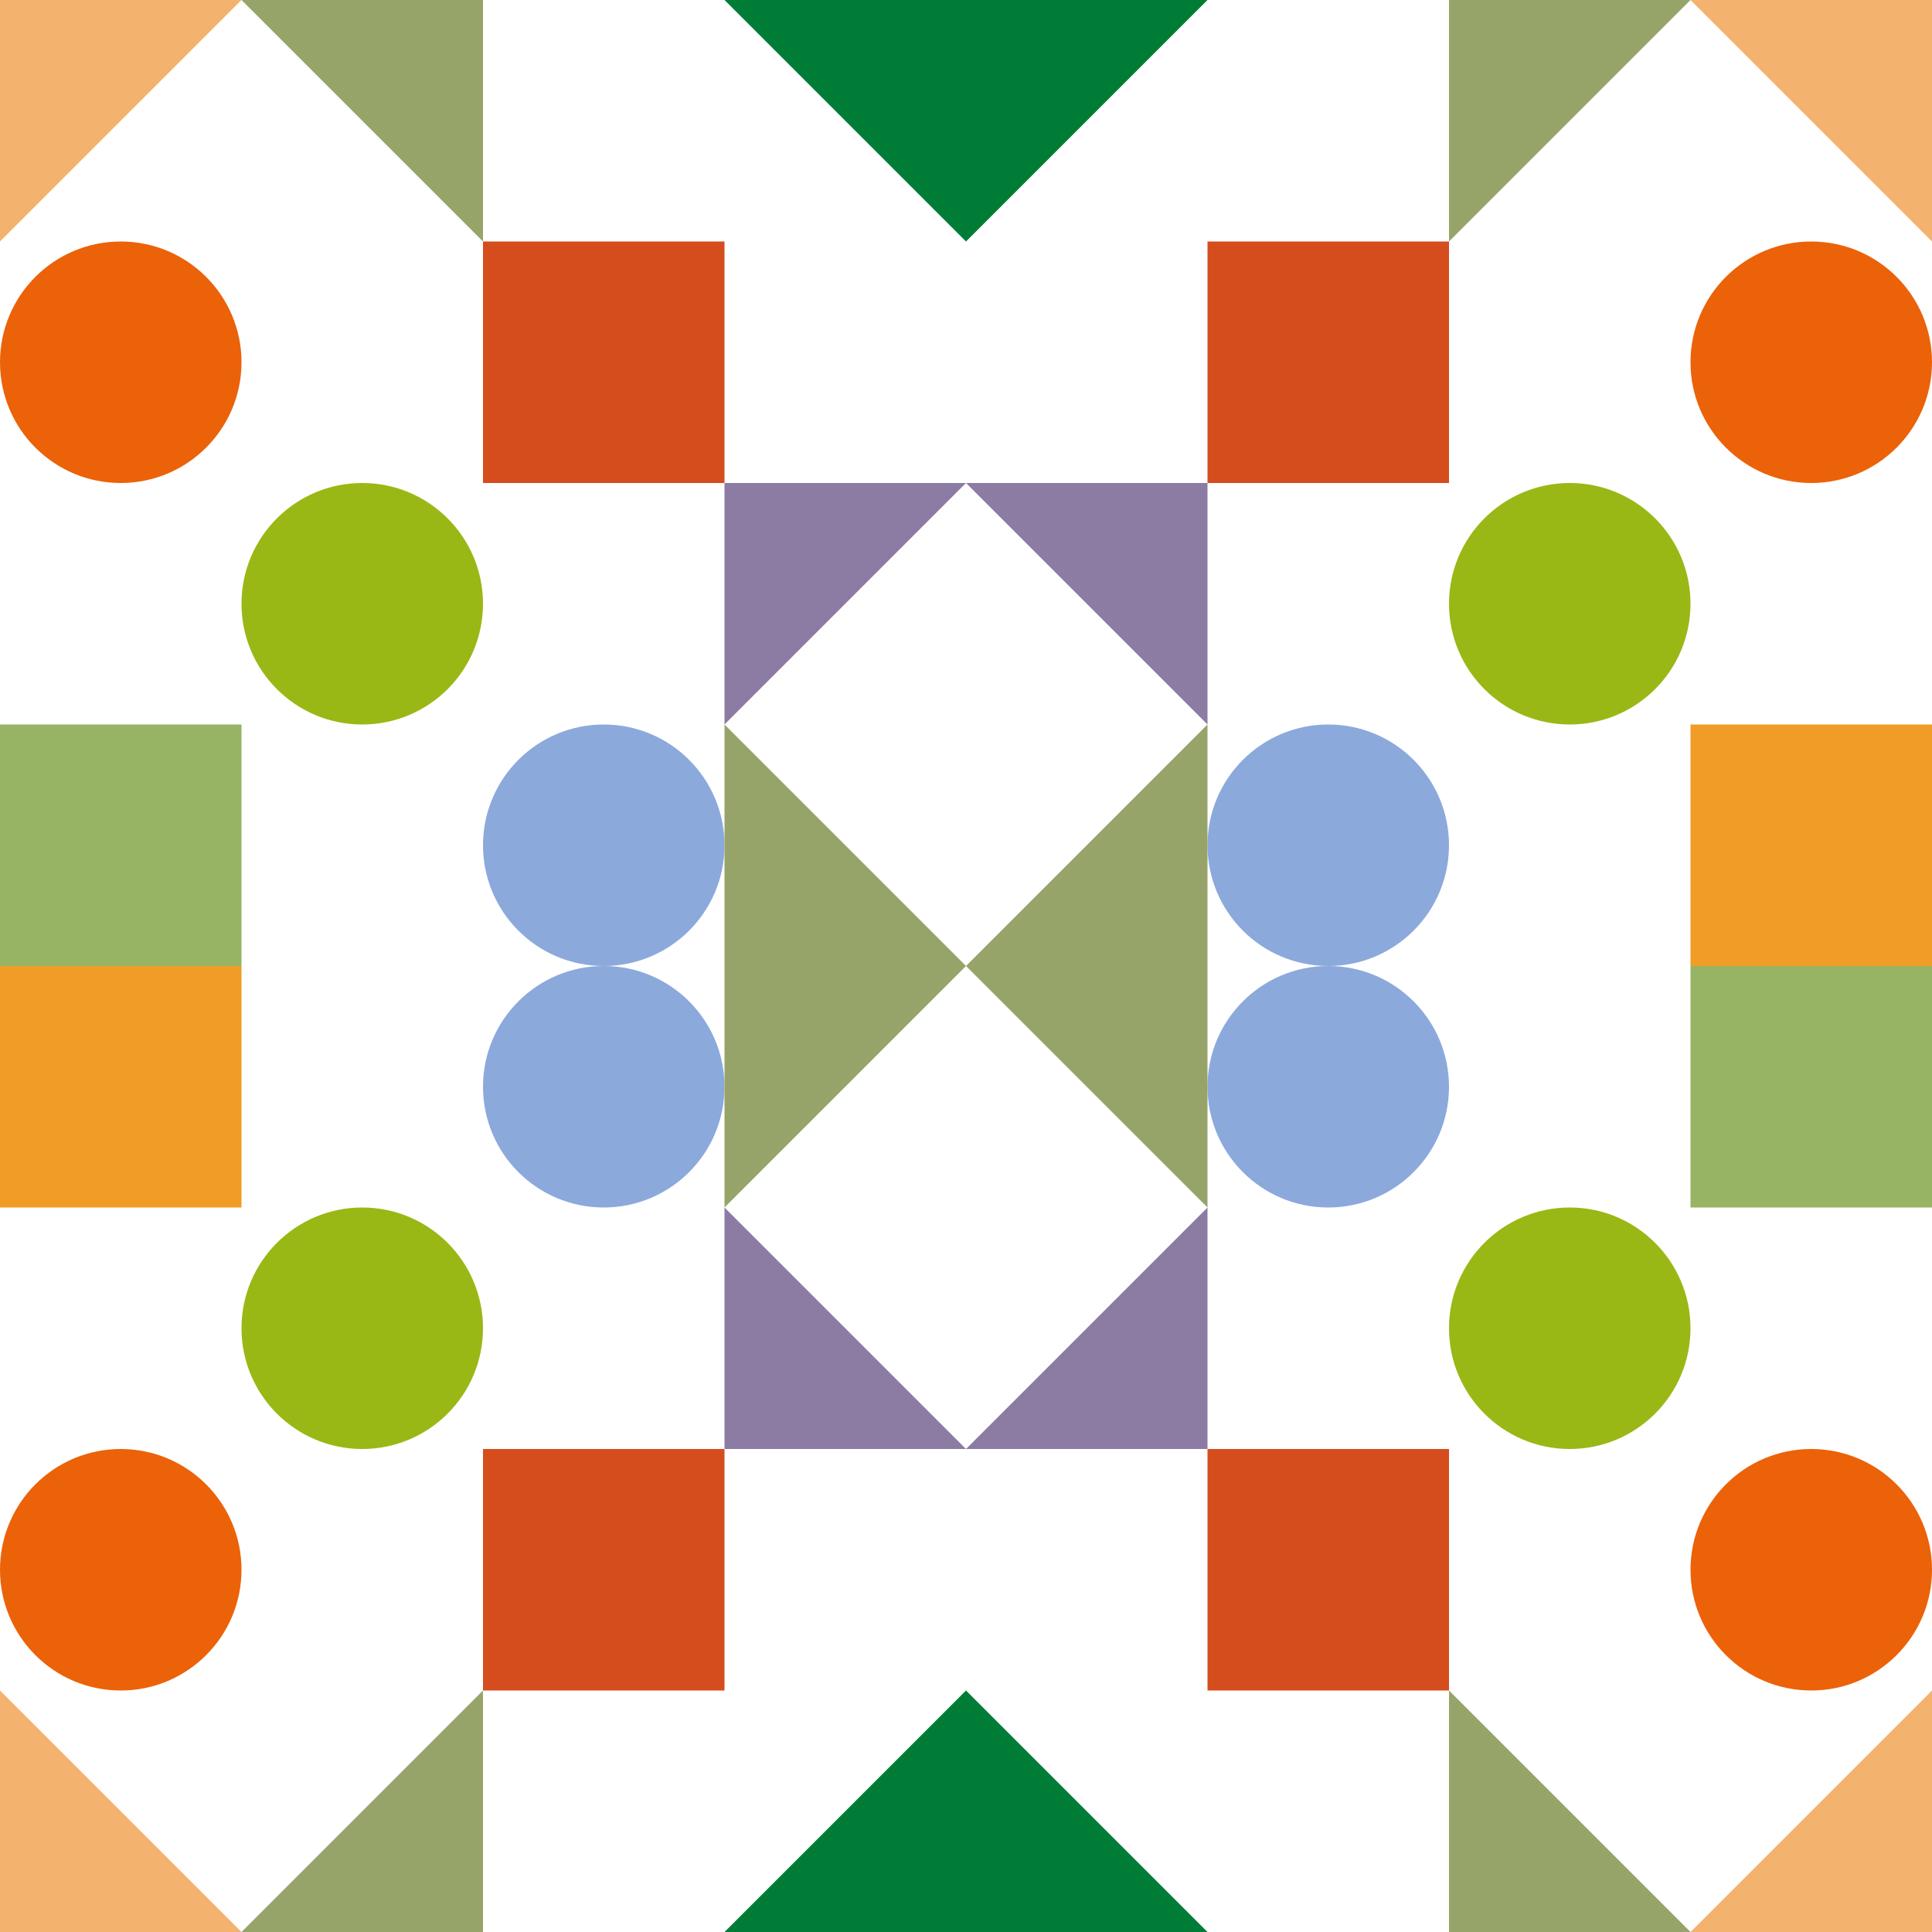 <svg xmlns="http://www.w3.org/2000/svg" width="1024" height="1024" xmlns:v="https://vecta.io/nano"><circle fill="#eb6209" cx="64" cy="192" r="64"/><circle fill="#99b815" cx="192" cy="320" r="64"/><circle fill="#8ca9dc" cx="320" cy="448" r="64"/><path fill="#d54d1d" d="M256 128h128v128H256z"/><path fill="#96b464" d="M0 384h128v128H0z"/><path fill="#f4b26f" d="M0 128V0h128z"/><path fill="#8c7ba3" d="M384 384V256h128z"/><path d="M384 384v128h128zM256 128V0H128z" fill="#97a469"/><path fill="#007c37" d="M512 128V0H384z"/><circle fill="#eb6209" cx="960" cy="192" r="64"/><circle fill="#99b815" cx="832" cy="320" r="64"/><circle fill="#8ca9dc" cx="704" cy="448" r="64"/><path fill="#d54d1d" d="M640 128h128v128H640z"/><path fill="#f09c26" d="M896 384h128v128H896z"/><path fill="#f4b26f" d="M1024 128V0H896z"/><path fill="#8c7ba3" d="M640 384V256H512z"/><path d="M640 384v128H512zm128-256V0h128z" fill="#97a469"/><path fill="#007c37" d="M512 128V0h128z"/><circle fill="#eb6209" cx="64" cy="832" r="64"/><circle fill="#99b815" cx="192" cy="704" r="64"/><circle fill="#8ca9dc" cx="320" cy="576" r="64"/><path fill="#d54d1d" d="M256 768h128v128H256z"/><path fill="#f09c26" d="M0 512h128v128H0z"/><path fill="#f4b26f" d="M0 896v128h128z"/><path fill="#8c7ba3" d="M384 640v128h128z"/><path d="M384 640V512h128zM256 896v128H128z" fill="#97a469"/><path fill="#007c37" d="M512 896v128H384z"/><circle fill="#eb6209" cx="960" cy="832" r="64"/><circle fill="#99b815" cx="832" cy="704" r="64"/><circle fill="#8ca9dc" cx="704" cy="576" r="64"/><path fill="#d54d1d" d="M640 768h128v128H640z"/><path fill="#96b464" d="M896 512h128v128H896z"/><path fill="#f4b26f" d="M1024 896v128H896z"/><path fill="#8c7ba3" d="M640 640v128H512z"/><path d="M640 640V512H512zm128 256v128h128z" fill="#97a469"/><path fill="#007c37" d="M512 896v128h128z"/></svg>